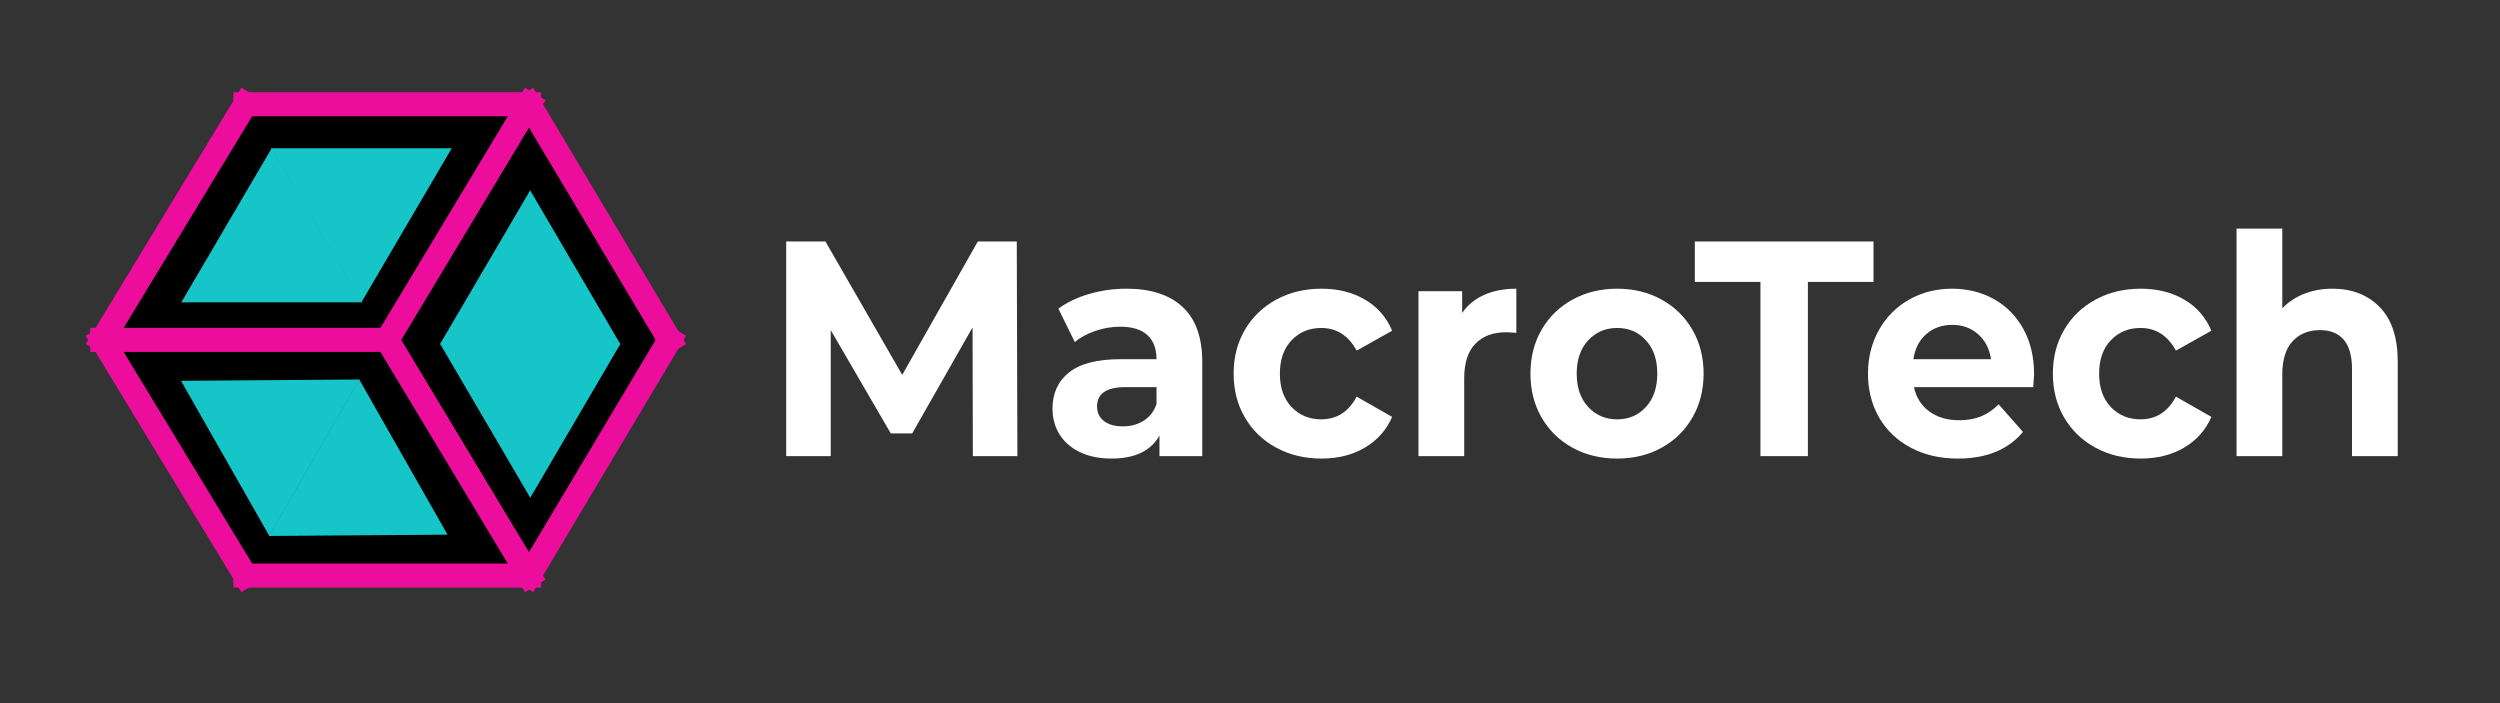 <svg version="1.1" viewBox="0.0 0.0 1248.0 350.982" fill="none" stroke="none" stroke-linecap="square" stroke-miterlimit="10" xmlns:xlink="http://www.w3.org/1999/xlink" xmlns="http://www.w3.org/2000/svg"><rect x="0.0" y="0.0" width="1248.0" height="350.982" fill="#333333" stroke="none"/><clipPath id="p.0"><path d="m0 0l1248.0 0l0 350.982l-1248.0 0l0 -350.982z" clip-rule="nonzero"/></clipPath><g clip-path="url(#p.0)"><path fill="#000000" fill-opacity="0.0" d="m0 0l1248.0 0l0 350.982l-1248.0 0z" fill-rule="evenodd"/><path fill="#000000" d="m52.722 169.682l70.862 -121.26l139.442 0l70.862 121.26l-70.862 121.26l-139.442 0z" fill-rule="evenodd"/><path stroke="#000000" stroke-width="1.0" stroke-linejoin="round" stroke-linecap="butt" d="m52.722 169.682l70.862 -121.26l139.442 0l70.862 121.26l-70.862 121.26l-139.442 0z" fill-rule="evenodd"/><path fill="#ffffff" d="m392.464 120.551l0 107.142l22.236 0l0 -62.9l29.973 51.566l10.689 0l30.139 -52.936l0.143 64.271l22.236 0l-0.309 -107.142l-19.45 0l-37.734 66.587l-38.329 -66.587z" fill-rule="evenodd"/><path fill="#ffffff" d="m577.336 193.266l0 8.42c-1.254 3.67 -3.396 6.452 -6.428 8.345c-3.016 1.877 -6.475 2.815 -10.38 2.815c-4 0 -7.15 -0.888 -9.451 -2.665c-2.285 -1.794 -3.428 -4.218 -3.428 -7.274c0 -6.427 4.682 -9.641 14.046 -9.641zm-15.046 -49.15c-6.349 0 -12.522 0.872 -18.522 2.616c-5.983 1.727 -11.126 4.177 -15.427 7.349l8.19 16.665c2.825 -2.342 6.261 -4.202 10.308 -5.58c4.047 -1.378 8.174 -2.068 12.38 -2.068c6.047 0 10.578 1.403 13.594 4.21c3.016 2.807 4.523 6.809 4.523 12.007l-18.117 0c-11.507 0 -20.021 2.2 -25.545 6.601c-5.507 4.384 -8.261 10.405 -8.261 18.061c0 4.783 1.167 9.068 3.5 12.854c2.349 3.77 5.737 6.726 10.165 8.868c4.444 2.142 9.689 3.214 15.736 3.214c11.713 0 19.712 -3.828 23.997 -11.484l0 10.263l21.355 0l0 -46.982c0 -12.24 -3.269 -21.399 -9.808 -27.477c-6.523 -6.078 -15.879 -9.117 -28.068 -9.117z" fill-rule="evenodd"/><path fill="#ffffff" d="m659.701 144.116c-8.396 0 -15.935 1.818 -22.616 5.456c-6.666 3.62 -11.88 8.644 -15.641 15.071c-3.746 6.427 -5.618 13.718 -5.618 21.872c0 8.171 1.873 15.47 5.618 21.897c3.761 6.427 8.975 11.451 15.641 15.071c6.682 3.62 14.221 5.431 22.616 5.431c8.285 0 15.522 -1.835 21.712 -5.505c6.19 -3.67 10.705 -8.769 13.546 -15.295l-17.712 -10.114c-4 7.556 -9.896 11.335 -17.688 11.335c-5.952 0 -10.88 -2.043 -14.784 -6.128c-3.904 -4.085 -5.856 -9.649 -5.856 -16.69c0 -7.042 1.952 -12.597 5.856 -16.665c3.904 -4.085 8.832 -6.128 14.784 -6.128c7.698 0 13.594 3.77 17.688 11.31l17.712 -9.94c-2.841 -6.726 -7.356 -11.899 -13.546 -15.52c-6.19 -3.637 -13.427 -5.456 -21.712 -5.456z" fill-rule="evenodd"/><path fill="#ffffff" d="m756.954 144.116c-6.031 0 -11.364 1.021 -15.998 3.064c-4.634 2.043 -8.317 5.057 -11.046 9.043l0 -10.861l-21.807 0l0 82.331l22.831 0l0 -38.886c0 -7.639 1.849 -13.369 5.547 -17.189c3.714 -3.836 8.832 -5.754 15.355 -5.754c0.889 0 2.595 0.1 5.118 0.299l0 -22.046z" fill-rule="evenodd"/><path fill="#ffffff" d="m974.612 162.177c5.079 0 9.372 1.561 12.88 4.683c3.508 3.106 5.65 7.257 6.428 12.456l-38.757 0c0.778 -5.298 2.92 -9.475 6.428 -12.53c3.508 -3.072 7.848 -4.609 13.022 -4.609zm-167.335 1.544c5.857 0 10.658 2.068 14.403 6.203c3.761 4.119 5.642 9.649 5.642 16.591c0 6.942 -1.881 12.48 -5.642 16.616c-3.746 4.135 -8.547 6.203 -14.403 6.203c-5.841 0 -10.665 -2.068 -14.474 -6.203c-3.809 -4.135 -5.714 -9.674 -5.714 -16.616c0 -6.942 1.905 -12.472 5.714 -16.591c3.809 -4.135 8.634 -6.203 14.474 -6.203zm38.777 -43.171l0 20.203l32.758 0l0 86.94l23.688 0l0 -86.94l32.758 0l0 -20.203zm-38.777 23.566c-8.285 0 -15.72 1.818 -22.307 5.456c-6.571 3.62 -11.713 8.644 -15.427 15.071c-3.698 6.427 -5.547 13.718 -5.547 21.872c0 8.171 1.849 15.47 5.547 21.897c3.714 6.427 8.856 11.451 15.427 15.071c6.587 3.62 14.022 5.431 22.307 5.431c8.285 0 15.697 -1.81 22.236 -5.431c6.539 -3.62 11.657 -8.644 15.355 -15.071c3.714 -6.427 5.571 -13.726 5.571 -21.897c0 -8.154 -1.857 -15.445 -5.571 -21.872c-3.698 -6.427 -8.816 -11.451 -15.355 -15.071c-6.539 -3.637 -13.951 -5.456 -22.236 -5.456zm167.192 0c-7.904 0 -15.054 1.818 -21.45 5.456c-6.38 3.62 -11.396 8.669 -15.046 15.146c-3.65 6.477 -5.476 13.743 -5.476 21.797c0 8.171 1.849 15.47 5.547 21.897c3.714 6.427 8.983 11.451 15.808 15.071c6.825 3.62 14.673 5.431 23.545 5.431c14.237 0 25.061 -4.434 32.472 -13.303l-12.141 -13.776c-2.73 2.757 -5.682 4.775 -8.856 6.053c-3.174 1.262 -6.809 1.893 -10.904 1.893c-5.936 0 -10.904 -1.478 -14.903 -4.434c-4 -2.956 -6.539 -6.983 -7.618 -12.082l59.541 0c0.286 -3.986 0.429 -6.128 0.429 -6.427c0 -8.586 -1.778 -16.117 -5.333 -22.594c-3.555 -6.477 -8.459 -11.451 -14.713 -14.922c-6.237 -3.471 -13.205 -5.206 -20.902 -5.206z" fill-rule="evenodd"/><path fill="#ffffff" d="m1068.669 144.116c-8.396 0 -15.935 1.818 -22.616 5.456c-6.666 3.62 -11.88 8.644 -15.641 15.071c-3.746 6.427 -5.618 13.718 -5.618 21.872c0 8.171 1.873 15.47 5.618 21.897c3.761 6.427 8.975 11.451 15.641 15.071c6.682 3.62 14.221 5.431 22.616 5.431c8.285 0 15.522 -1.835 21.712 -5.505c6.19 -3.67 10.705 -8.769 13.546 -15.295l-17.712 -10.114c-4 7.556 -9.896 11.335 -17.688 11.335c-5.952 0 -10.88 -2.043 -14.784 -6.128c-3.904 -4.085 -5.856 -9.649 -5.856 -16.69c0 -7.042 1.952 -12.597 5.856 -16.665c3.904 -4.085 8.832 -6.128 14.784 -6.128c7.698 0 13.594 3.77 17.688 11.31l17.712 -9.94c-2.841 -6.726 -7.356 -11.899 -13.546 -15.52c-6.19 -3.637 -13.427 -5.456 -21.712 -5.456z" fill-rule="evenodd"/><path fill="#ffffff" d="m1116.486 114.123l0 113.57l22.831 0l0 -40.705c0 -7.357 1.706 -12.896 5.118 -16.616c3.412 -3.72 7.991 -5.58 13.737 -5.58c5.174 0 9.126 1.611 11.856 4.833c2.73 3.205 4.095 8.071 4.095 14.598l0 43.47l22.831 0l0 -47.132c0 -12.04 -3 -21.125 -8.999 -27.253c-5.999 -6.128 -13.879 -9.192 -23.64 -9.192c-5.063 0 -9.745 0.847 -14.046 2.541c-4.285 1.677 -7.936 4.102 -10.951 7.274l0 -39.808z" fill-rule="evenodd"/><path fill="#000000" fill-opacity="0.0" d="m193.303 169.681l70.803 117.638" fill-rule="evenodd"/><path stroke="#ed0d9c" stroke-width="12.0" stroke-linejoin="round" stroke-linecap="butt" d="m193.303 169.681l70.803 117.638" fill-rule="evenodd"/><path fill="#000000" fill-opacity="0.0" d="m193.303 169.681l70.803 -117.638" fill-rule="evenodd"/><path stroke="#ed0d9c" stroke-width="12.0" stroke-linejoin="round" stroke-linecap="butt" d="m193.303 169.681l70.803 -117.638" fill-rule="evenodd"/><path fill="#000000" fill-opacity="0.0" d="m193.303 169.681l-142.236 0" fill-rule="evenodd"/><path stroke="#ed0d9c" stroke-width="12.0" stroke-linejoin="round" stroke-linecap="butt" d="m193.303 169.681l-142.236 0" fill-rule="evenodd"/><path fill="#000000" fill-opacity="0.0" d="m334.267 169.682l-70.173 -117.638" fill-rule="evenodd"/><path stroke="#ed0d9c" stroke-width="12.0" stroke-linejoin="round" stroke-linecap="butt" d="m334.267 169.682l-70.173 -117.638" fill-rule="evenodd"/><path fill="#000000" fill-opacity="0.0" d="m264.106 52.043l-141.606 0" fill-rule="evenodd"/><path stroke="#ed0d9c" stroke-width="12.0" stroke-linejoin="round" stroke-linecap="butt" d="m264.106 52.043l-141.606 0" fill-rule="evenodd"/><path fill="#000000" fill-opacity="0.0" d="m122.5 52.043l-71.433 117.638" fill-rule="evenodd"/><path stroke="#ed0d9c" stroke-width="12.0" stroke-linejoin="round" stroke-linecap="butt" d="m122.5 52.043l-71.433 117.638" fill-rule="evenodd"/><path fill="#000000" fill-opacity="0.0" d="m51.056 169.682l71.433 117.638" fill-rule="evenodd"/><path stroke="#ed0d9c" stroke-width="12.0" stroke-linejoin="round" stroke-linecap="butt" d="m51.056 169.682l71.433 117.638" fill-rule="evenodd"/><path fill="#000000" fill-opacity="0.0" d="m122.502 287.321l141.606 0" fill-rule="evenodd"/><path stroke="#ed0d9c" stroke-width="12.0" stroke-linejoin="round" stroke-linecap="butt" d="m122.502 287.321l141.606 0" fill-rule="evenodd"/><path fill="#000000" fill-opacity="0.0" d="m264.093 287.32l70.173 -117.638" fill-rule="evenodd"/><path stroke="#ed0d9c" stroke-width="12.0" stroke-linejoin="round" stroke-linecap="butt" d="m264.093 287.32l70.173 -117.638" fill-rule="evenodd"/><path fill="#000000" d="m119.064 50.039l3.953 2.803l-0.457 -4.819z" fill-rule="evenodd"/><path stroke="#ed0d9c" stroke-width="4.0" stroke-linejoin="round" stroke-linecap="butt" d="m119.064 50.039l3.953 2.803l-0.457 -4.819z" fill-rule="evenodd"/><path fill="#ed0d9c" d="m337.592 171.697l-4.409 -2.016l4.409 -2.016z" fill-rule="evenodd"/><path stroke="#ed0d9c" stroke-width="4.0" stroke-linejoin="round" stroke-linecap="butt" d="m337.592 171.697l-4.409 -2.016l4.409 -2.016z" fill-rule="evenodd"/><path fill="#ed0d9c" d="m264.06 291.312l-0.551 -4.866l4.047 2.882z" fill-rule="evenodd"/><path stroke="#ed0d9c" stroke-width="4.0" stroke-linejoin="round" stroke-linecap="butt" d="m264.06 291.312l-0.551 -4.866l4.047 2.882z" fill-rule="evenodd"/><path fill="#ed0d9c" d="m47.735 167.619l4.283 2.063l-4.283 2.063z" fill-rule="evenodd"/><path stroke="#ed0d9c" stroke-width="4.0" stroke-linejoin="round" stroke-linecap="butt" d="m47.735 167.619l4.283 2.063l-4.283 2.063z" fill-rule="evenodd"/><path fill="#ed0d9c" d="m122.512 291.312l0.551 -4.866l-4.047 2.882z" fill-rule="evenodd"/><path stroke="#ed0d9c" stroke-width="4.0" stroke-linejoin="round" stroke-linecap="butt" d="m122.512 291.312l0.551 -4.866l-4.047 2.882z" fill-rule="evenodd"/><path fill="#ed0d9c" d="m267.51 50.039l-3.953 2.803l0.457 -4.819z" fill-rule="evenodd"/><path stroke="#ed0d9c" stroke-width="4.0" stroke-linejoin="round" stroke-linecap="butt" d="m267.51 50.039l-3.953 2.803l0.457 -4.819z" fill-rule="evenodd"/><path fill="#15c5c8" d="m90.518 150.908l45.087 -76.882l45.087 76.882z" fill-rule="evenodd"/><path fill="#15c5c8" d="m219.571 171.908l45.087 -76.882l45.087 76.882z" fill-rule="evenodd"/><path fill="#15c5c8" d="m309.745 171.596l-45.039 76.882l-45.039 -76.882z" fill-rule="evenodd"/><path fill="#15c5c8" d="m179.325 189.453l44.094 77.449l-89.134 0.661z" fill-rule="evenodd"/><path fill="#15c5c8" d="m134.455 267.55l-44.094 -77.449l89.134 -0.661z" fill-rule="evenodd"/><path fill="#15c5c8" d="m225.503 74.026l-45.087 76.882l-45.087 -76.882z" fill-rule="evenodd"/></g></svg>